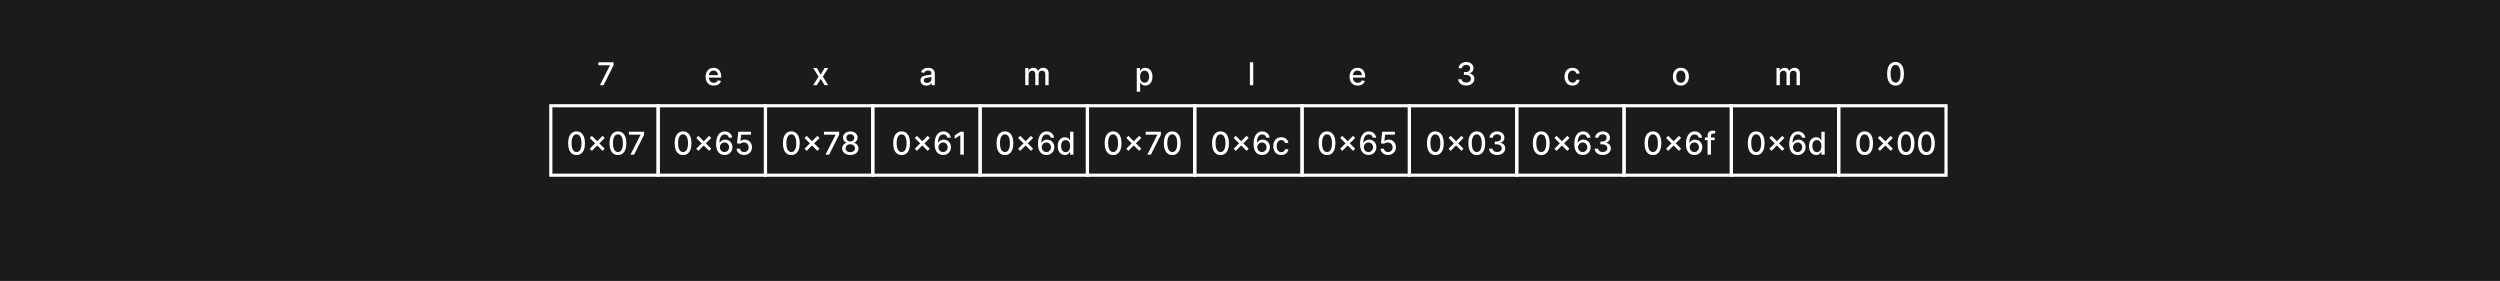<svg width="792" height="89" viewBox="0 0 792 89" fill="none" xmlns="http://www.w3.org/2000/svg">
<rect width="792" height="89" fill="#1B1B1D"/>
<path d="M182.649 49.121C182.087 49.118 181.608 48.97 181.21 48.677C180.813 48.383 180.508 47.956 180.298 47.395C180.087 46.834 179.982 46.158 179.982 45.367C179.982 44.579 180.087 43.905 180.298 43.347C180.511 42.788 180.816 42.362 181.214 42.068C181.614 41.775 182.092 41.628 182.649 41.628C183.205 41.628 183.682 41.776 184.08 42.072C184.477 42.365 184.782 42.791 184.992 43.35C185.205 43.907 185.312 44.579 185.312 45.367C185.312 46.16 185.207 46.837 184.996 47.398C184.785 47.957 184.481 48.385 184.083 48.68C183.685 48.974 183.207 49.121 182.649 49.121ZM182.649 48.173C183.141 48.173 183.526 47.932 183.803 47.452C184.082 46.971 184.222 46.276 184.222 45.367C184.222 44.764 184.158 44.253 184.03 43.837C183.904 43.418 183.723 43.1 183.487 42.885C183.252 42.667 182.973 42.558 182.649 42.558C182.158 42.558 181.774 42.8 181.494 43.283C181.215 43.766 181.074 44.461 181.072 45.367C181.072 45.973 181.135 46.486 181.26 46.905C181.388 47.322 181.569 47.638 181.803 47.853C182.038 48.066 182.319 48.173 182.649 48.173ZM190.908 47.793L186.824 43.709L187.495 43.038L191.579 47.121L190.908 47.793ZM187.495 47.793L186.824 47.121L190.908 43.038L191.579 43.709L187.495 47.793ZM195.764 49.121C195.203 49.118 194.723 48.97 194.326 48.677C193.928 48.383 193.624 47.956 193.413 47.395C193.202 46.834 193.097 46.158 193.097 45.367C193.097 44.579 193.202 43.905 193.413 43.347C193.626 42.788 193.931 42.362 194.329 42.068C194.729 41.775 195.207 41.628 195.764 41.628C196.32 41.628 196.797 41.776 197.195 42.072C197.593 42.365 197.897 42.791 198.108 43.35C198.321 43.907 198.427 44.579 198.427 45.367C198.427 46.16 198.322 46.837 198.111 47.398C197.9 47.957 197.596 48.385 197.198 48.68C196.801 48.974 196.322 49.121 195.764 49.121ZM195.764 48.173C196.256 48.173 196.641 47.932 196.918 47.452C197.197 46.971 197.337 46.276 197.337 45.367C197.337 44.764 197.273 44.253 197.145 43.837C197.02 43.418 196.839 43.1 196.602 42.885C196.367 42.667 196.088 42.558 195.764 42.558C195.274 42.558 194.889 42.8 194.61 43.283C194.33 43.766 194.189 44.461 194.187 45.367C194.187 45.973 194.25 46.486 194.375 46.905C194.503 47.322 194.684 47.638 194.919 47.853C195.153 48.066 195.435 48.173 195.764 48.173ZM199.737 49L202.911 42.722V42.668H199.239V41.727H204.048V42.7L200.884 49H199.737Z" fill="white"/>
<path d="M190.049 27L193.224 20.722V20.668H189.552V19.727H194.36V20.7L191.196 27H190.049Z" fill="white"/>
<path d="M216.395 49.121C215.834 49.118 215.354 48.97 214.956 48.677C214.559 48.383 214.254 47.956 214.044 47.395C213.833 46.834 213.728 46.158 213.728 45.367C213.728 44.579 213.833 43.905 214.044 43.347C214.257 42.788 214.562 42.362 214.96 42.068C215.36 41.775 215.838 41.628 216.395 41.628C216.951 41.628 217.428 41.776 217.826 42.072C218.223 42.365 218.528 42.791 218.738 43.35C218.951 43.907 219.058 44.579 219.058 45.367C219.058 46.16 218.953 46.837 218.742 47.398C218.531 47.957 218.227 48.385 217.829 48.68C217.432 48.974 216.953 49.121 216.395 49.121ZM216.395 48.173C216.887 48.173 217.272 47.932 217.549 47.452C217.828 46.971 217.968 46.276 217.968 45.367C217.968 44.764 217.904 44.253 217.776 43.837C217.651 43.418 217.469 43.1 217.233 42.885C216.998 42.667 216.719 42.558 216.395 42.558C215.905 42.558 215.52 42.8 215.241 43.283C214.961 43.766 214.82 44.461 214.818 45.367C214.818 45.973 214.881 46.486 215.006 46.905C215.134 47.322 215.315 47.638 215.549 47.853C215.784 48.066 216.066 48.173 216.395 48.173ZM224.654 47.793L220.57 43.709L221.241 43.038L225.325 47.121L224.654 47.793ZM221.241 47.793L220.57 47.121L224.654 43.038L225.325 43.709L221.241 47.793ZM229.517 49.099C229.193 49.095 228.873 49.035 228.558 48.922C228.246 48.808 227.962 48.619 227.706 48.354C227.45 48.089 227.245 47.732 227.092 47.285C226.94 46.837 226.864 46.279 226.864 45.609C226.864 44.974 226.927 44.411 227.052 43.918C227.18 43.426 227.364 43.01 227.603 42.672C227.842 42.331 228.131 42.072 228.469 41.894C228.808 41.717 229.188 41.628 229.609 41.628C230.043 41.628 230.427 41.713 230.763 41.883C231.1 42.054 231.372 42.289 231.58 42.59C231.791 42.891 231.925 43.233 231.981 43.617H230.898C230.825 43.313 230.679 43.066 230.462 42.874C230.244 42.682 229.96 42.587 229.609 42.587C229.077 42.587 228.661 42.819 228.363 43.283C228.067 43.747 227.918 44.392 227.915 45.218H227.969C228.094 45.012 228.248 44.837 228.43 44.693C228.615 44.546 228.821 44.433 229.048 44.355C229.278 44.275 229.519 44.234 229.773 44.234C230.194 44.234 230.575 44.337 230.916 44.543C231.259 44.747 231.533 45.029 231.736 45.389C231.94 45.748 232.042 46.16 232.042 46.624C232.042 47.088 231.936 47.508 231.726 47.885C231.517 48.261 231.224 48.56 230.845 48.78C230.466 48.998 230.024 49.104 229.517 49.099ZM229.513 48.176C229.793 48.176 230.043 48.108 230.263 47.97C230.483 47.833 230.657 47.648 230.785 47.416C230.913 47.184 230.976 46.925 230.976 46.639C230.976 46.359 230.914 46.105 230.788 45.875C230.665 45.645 230.495 45.463 230.277 45.328C230.061 45.193 229.815 45.126 229.538 45.126C229.328 45.126 229.132 45.166 228.952 45.246C228.775 45.327 228.619 45.438 228.484 45.58C228.349 45.722 228.242 45.886 228.164 46.07C228.088 46.253 228.05 46.446 228.05 46.649C228.05 46.921 228.113 47.173 228.239 47.406C228.366 47.638 228.54 47.825 228.761 47.967C228.983 48.106 229.234 48.176 229.513 48.176ZM235.736 49.099C235.291 49.099 234.891 49.014 234.536 48.844C234.183 48.671 233.901 48.434 233.69 48.133C233.48 47.833 233.367 47.49 233.353 47.104H234.418C234.444 47.416 234.583 47.673 234.834 47.874C235.085 48.075 235.386 48.176 235.736 48.176C236.015 48.176 236.263 48.112 236.478 47.984C236.696 47.854 236.866 47.675 236.989 47.448C237.115 47.221 237.178 46.962 237.178 46.67C237.178 46.374 237.114 46.111 236.986 45.879C236.858 45.647 236.682 45.464 236.457 45.332C236.234 45.199 235.979 45.132 235.69 45.129C235.47 45.129 235.248 45.167 235.026 45.243C234.803 45.319 234.623 45.418 234.486 45.541L233.481 45.392L233.889 41.727H237.888V42.668H234.802L234.571 44.703H234.614C234.756 44.566 234.944 44.451 235.178 44.359C235.415 44.266 235.668 44.22 235.938 44.22C236.381 44.22 236.775 44.325 237.121 44.536C237.469 44.747 237.742 45.035 237.941 45.399C238.142 45.761 238.242 46.178 238.239 46.649C238.242 47.12 238.135 47.541 237.92 47.91C237.707 48.279 237.411 48.57 237.032 48.783C236.656 48.994 236.224 49.099 235.736 49.099Z" fill="white"/>
<path d="M226.13 27.11C225.593 27.11 225.13 26.995 224.742 26.766C224.356 26.534 224.057 26.208 223.847 25.789C223.638 25.368 223.534 24.874 223.534 24.308C223.534 23.75 223.638 23.257 223.847 22.831C224.057 22.405 224.351 22.072 224.727 21.833C225.106 21.594 225.549 21.474 226.055 21.474C226.363 21.474 226.662 21.525 226.95 21.627C227.239 21.729 227.498 21.889 227.728 22.107C227.958 22.324 228.139 22.607 228.271 22.955C228.404 23.301 228.47 23.721 228.47 24.216V24.592H224.134V23.797H227.43C227.43 23.517 227.373 23.27 227.259 23.055C227.146 22.837 226.986 22.665 226.78 22.54C226.576 22.414 226.337 22.352 226.063 22.352C225.764 22.352 225.504 22.425 225.281 22.572C225.061 22.716 224.891 22.905 224.77 23.14C224.652 23.372 224.592 23.624 224.592 23.896V24.518C224.592 24.882 224.656 25.192 224.784 25.448C224.914 25.704 225.095 25.899 225.328 26.034C225.56 26.167 225.831 26.233 226.141 26.233C226.342 26.233 226.525 26.204 226.691 26.148C226.857 26.088 227 26.001 227.121 25.885C227.242 25.769 227.334 25.626 227.398 25.455L228.403 25.636C228.322 25.932 228.178 26.192 227.97 26.414C227.764 26.634 227.504 26.806 227.192 26.929C226.882 27.05 226.528 27.11 226.13 27.11Z" fill="white"/>
<rect x="-0.5" y="0.5" width="34" height="22" transform="matrix(-1 0 0 1 242 33)" stroke="white"/>
<rect x="-0.5" y="0.5" width="34" height="22" transform="matrix(-1 0 0 1 208 33)" stroke="white"/>
<path d="M250.692 49.121C250.131 49.118 249.652 48.97 249.254 48.677C248.857 48.383 248.552 47.956 248.342 47.395C248.131 46.834 248.026 46.158 248.026 45.367C248.026 44.579 248.131 43.905 248.342 43.347C248.555 42.788 248.86 42.362 249.258 42.068C249.658 41.775 250.136 41.628 250.692 41.628C251.249 41.628 251.726 41.776 252.124 42.072C252.521 42.365 252.826 42.791 253.036 43.35C253.249 43.907 253.356 44.579 253.356 45.367C253.356 46.16 253.25 46.837 253.04 47.398C252.829 47.957 252.525 48.385 252.127 48.68C251.729 48.974 251.251 49.121 250.692 49.121ZM250.692 48.173C251.185 48.173 251.57 47.932 251.847 47.452C252.126 46.971 252.266 46.276 252.266 45.367C252.266 44.764 252.202 44.253 252.074 43.837C251.948 43.418 251.767 43.1 251.531 42.885C251.296 42.667 251.017 42.558 250.692 42.558C250.202 42.558 249.818 42.8 249.538 43.283C249.259 43.766 249.118 44.461 249.116 45.367C249.116 45.973 249.179 46.486 249.304 46.905C249.432 47.322 249.613 47.638 249.847 47.853C250.082 48.066 250.363 48.173 250.692 48.173ZM258.952 47.793L254.868 43.709L255.539 43.038L259.623 47.121L258.952 47.793ZM255.539 47.793L254.868 47.121L258.952 43.038L259.623 43.709L255.539 47.793ZM261.521 49L264.695 42.722V42.668H261.024V41.727H265.832V42.7L262.668 49H261.521ZM269.378 49.099C268.869 49.099 268.419 49.012 268.028 48.837C267.64 48.661 267.336 48.42 267.116 48.112C266.895 47.804 266.787 47.454 266.789 47.061C266.787 46.753 266.849 46.47 266.977 46.212C267.107 45.952 267.284 45.735 267.506 45.562C267.729 45.387 267.977 45.276 268.252 45.229V45.186C267.89 45.099 267.6 44.904 267.382 44.604C267.164 44.303 267.056 43.957 267.059 43.567C267.056 43.195 267.155 42.864 267.354 42.572C267.555 42.279 267.831 42.048 268.181 41.88C268.531 41.712 268.93 41.628 269.378 41.628C269.82 41.628 270.216 41.713 270.564 41.883C270.914 42.052 271.19 42.282 271.391 42.576C271.592 42.867 271.694 43.197 271.697 43.567C271.694 43.957 271.583 44.303 271.363 44.604C271.143 44.904 270.856 45.099 270.503 45.186V45.229C270.776 45.276 271.021 45.387 271.238 45.562C271.459 45.735 271.634 45.952 271.764 46.212C271.897 46.47 271.964 46.753 271.966 47.061C271.964 47.454 271.853 47.804 271.633 48.112C271.412 48.42 271.107 48.661 270.716 48.837C270.328 49.012 269.882 49.099 269.378 49.099ZM269.378 48.201C269.678 48.201 269.939 48.151 270.159 48.052C270.379 47.95 270.55 47.809 270.67 47.629C270.791 47.447 270.853 47.234 270.855 46.99C270.853 46.737 270.786 46.513 270.656 46.319C270.528 46.125 270.354 45.972 270.134 45.861C269.914 45.749 269.662 45.694 269.378 45.694C269.091 45.694 268.837 45.749 268.614 45.861C268.392 45.972 268.216 46.125 268.089 46.319C267.961 46.513 267.898 46.737 267.9 46.99C267.898 47.234 267.956 47.447 268.074 47.629C268.195 47.809 268.367 47.95 268.589 48.052C268.812 48.151 269.075 48.201 269.378 48.201ZM269.378 44.817C269.619 44.817 269.833 44.768 270.02 44.671C270.207 44.574 270.354 44.439 270.461 44.266C270.57 44.093 270.625 43.891 270.628 43.659C270.625 43.432 270.571 43.233 270.464 43.062C270.36 42.892 270.215 42.761 270.028 42.668C269.84 42.574 269.624 42.526 269.378 42.526C269.127 42.526 268.907 42.574 268.717 42.668C268.53 42.761 268.385 42.892 268.28 43.062C268.176 43.233 268.125 43.432 268.128 43.659C268.125 43.891 268.177 44.093 268.284 44.266C268.39 44.439 268.537 44.574 268.724 44.671C268.914 44.768 269.131 44.817 269.378 44.817Z" fill="white"/>
<path d="M258.798 21.546L260.002 23.669L261.216 21.546H262.377L260.676 24.273L262.392 27H261.23L260.002 24.962L258.777 27H257.612L259.309 24.273L257.633 21.546H258.798Z" fill="white"/>
<rect x="-0.5" y="0.5" width="34" height="22" transform="matrix(-1 0 0 1 276 33)" stroke="white"/>
<path d="M285.632 49.121C285.071 49.118 284.591 48.97 284.194 48.677C283.796 48.383 283.492 47.956 283.281 47.395C283.07 46.834 282.965 46.158 282.965 45.367C282.965 44.579 283.07 43.905 283.281 43.347C283.494 42.788 283.8 42.362 284.197 42.068C284.597 41.775 285.076 41.628 285.632 41.628C286.188 41.628 286.665 41.776 287.063 42.072C287.461 42.365 287.765 42.791 287.976 43.35C288.189 43.907 288.295 44.579 288.295 45.367C288.295 46.16 288.19 46.837 287.979 47.398C287.769 47.957 287.464 48.385 287.067 48.68C286.669 48.974 286.191 49.121 285.632 49.121ZM285.632 48.173C286.124 48.173 286.509 47.932 286.786 47.452C287.065 46.971 287.205 46.276 287.205 45.367C287.205 44.764 287.141 44.253 287.013 43.837C286.888 43.418 286.707 43.1 286.47 42.885C286.236 42.667 285.956 42.558 285.632 42.558C285.142 42.558 284.757 42.8 284.478 43.283C284.198 43.766 284.058 44.461 284.055 45.367C284.055 45.973 284.118 46.486 284.243 46.905C284.371 47.322 284.552 47.638 284.787 47.853C285.021 48.066 285.303 48.173 285.632 48.173ZM293.891 47.793L289.807 43.709L290.478 43.038L294.562 47.121L293.891 47.793ZM290.478 47.793L289.807 47.121L293.891 43.038L294.562 43.709L290.478 47.793ZM298.754 49.099C298.43 49.095 298.11 49.035 297.795 48.922C297.483 48.808 297.199 48.619 296.943 48.354C296.688 48.089 296.483 47.732 296.329 47.285C296.177 46.837 296.102 46.279 296.102 45.609C296.102 44.974 296.164 44.411 296.29 43.918C296.418 43.426 296.601 43.01 296.84 42.672C297.079 42.331 297.368 42.072 297.707 41.894C298.045 41.717 298.425 41.628 298.847 41.628C299.28 41.628 299.665 41.713 300.001 41.883C300.337 42.054 300.609 42.289 300.817 42.59C301.028 42.891 301.162 43.233 301.219 43.617H300.136C300.062 43.313 299.917 43.066 299.699 42.874C299.481 42.682 299.197 42.587 298.847 42.587C298.314 42.587 297.898 42.819 297.6 43.283C297.304 43.747 297.155 44.392 297.153 45.218H297.206C297.331 45.012 297.485 44.837 297.668 44.693C297.852 44.546 298.058 44.433 298.286 44.355C298.515 44.275 298.757 44.234 299.01 44.234C299.431 44.234 299.813 44.337 300.153 44.543C300.497 44.747 300.77 45.029 300.974 45.389C301.177 45.748 301.279 46.16 301.279 46.624C301.279 47.088 301.174 47.508 300.963 47.885C300.755 48.261 300.461 48.56 300.082 48.78C299.704 48.998 299.261 49.104 298.754 49.099ZM298.751 48.176C299.03 48.176 299.28 48.108 299.5 47.97C299.72 47.833 299.894 47.648 300.022 47.416C300.15 47.184 300.214 46.925 300.214 46.639C300.214 46.359 300.151 46.105 300.026 45.875C299.902 45.645 299.732 45.463 299.514 45.328C299.299 45.193 299.053 45.126 298.776 45.126C298.565 45.126 298.37 45.166 298.19 45.246C298.012 45.327 297.856 45.438 297.721 45.58C297.586 45.722 297.479 45.886 297.401 46.07C297.326 46.253 297.288 46.446 297.288 46.649C297.288 46.921 297.35 47.173 297.476 47.406C297.604 47.638 297.778 47.825 297.998 47.967C298.22 48.106 298.471 48.176 298.751 48.176ZM305.332 41.727V49H304.231V42.828H304.188L302.448 43.965V42.913L304.263 41.727H305.332Z" fill="white"/>
<path d="M293.454 27.121C293.109 27.121 292.796 27.057 292.517 26.929C292.238 26.799 292.016 26.611 291.853 26.364C291.692 26.118 291.611 25.816 291.611 25.459C291.611 25.151 291.671 24.898 291.789 24.699C291.907 24.5 292.067 24.343 292.268 24.227C292.47 24.111 292.695 24.023 292.943 23.964C293.192 23.905 293.445 23.86 293.703 23.829C294.03 23.791 294.295 23.76 294.498 23.736C294.702 23.71 294.85 23.669 294.942 23.612C295.035 23.555 295.081 23.463 295.081 23.335V23.31C295.081 23 294.993 22.76 294.818 22.59C294.645 22.419 294.387 22.334 294.044 22.334C293.686 22.334 293.405 22.413 293.199 22.572C292.995 22.728 292.854 22.902 292.776 23.094L291.778 22.866C291.897 22.535 292.07 22.267 292.297 22.064C292.526 21.858 292.79 21.709 293.089 21.616C293.387 21.522 293.701 21.474 294.03 21.474C294.248 21.474 294.478 21.5 294.722 21.553C294.968 21.602 295.198 21.695 295.411 21.829C295.627 21.965 295.803 22.157 295.94 22.408C296.078 22.657 296.146 22.98 296.146 23.378V27H295.109V26.254H295.067C294.998 26.392 294.895 26.526 294.758 26.659C294.62 26.792 294.444 26.902 294.229 26.989C294.013 27.077 293.755 27.121 293.454 27.121ZM293.685 26.268C293.979 26.268 294.23 26.21 294.438 26.095C294.649 25.979 294.809 25.827 294.918 25.64C295.029 25.451 295.084 25.248 295.084 25.033V24.329C295.047 24.367 294.973 24.403 294.864 24.436C294.758 24.467 294.636 24.494 294.498 24.518C294.361 24.539 294.227 24.559 294.097 24.578C293.967 24.595 293.858 24.609 293.771 24.621C293.565 24.647 293.376 24.691 293.206 24.752C293.038 24.814 292.903 24.902 292.801 25.018C292.702 25.132 292.652 25.284 292.652 25.473C292.652 25.736 292.749 25.935 292.943 26.07C293.137 26.202 293.385 26.268 293.685 26.268Z" fill="white"/>
<rect x="-0.5" y="0.5" width="34" height="22" transform="matrix(-1 0 0 1 310 33)" stroke="white"/>
<path d="M318.365 49.121C317.804 49.118 317.325 48.97 316.927 48.677C316.529 48.383 316.225 47.956 316.014 47.395C315.804 46.834 315.698 46.158 315.698 45.367C315.698 44.579 315.804 43.905 316.014 43.347C316.228 42.788 316.533 42.362 316.931 42.068C317.331 41.775 317.809 41.628 318.365 41.628C318.922 41.628 319.399 41.776 319.796 42.072C320.194 42.365 320.498 42.791 320.709 43.35C320.922 43.907 321.029 44.579 321.029 45.367C321.029 46.16 320.923 46.837 320.713 47.398C320.502 47.957 320.198 48.385 319.8 48.68C319.402 48.974 318.924 49.121 318.365 49.121ZM318.365 48.173C318.858 48.173 319.242 47.932 319.519 47.452C319.799 46.971 319.938 46.276 319.938 45.367C319.938 44.764 319.875 44.253 319.747 43.837C319.621 43.418 319.44 43.1 319.203 42.885C318.969 42.667 318.69 42.558 318.365 42.558C317.875 42.558 317.491 42.8 317.211 43.283C316.932 43.766 316.791 44.461 316.789 45.367C316.789 45.973 316.851 46.486 316.977 46.905C317.105 47.322 317.286 47.638 317.52 47.853C317.755 48.066 318.036 48.173 318.365 48.173ZM326.624 47.793L322.541 43.709L323.212 43.038L327.296 47.121L326.624 47.793ZM323.212 47.793L322.541 47.121L326.624 43.038L327.296 43.709L323.212 47.793ZM331.488 49.099C331.163 49.095 330.844 49.035 330.529 48.922C330.216 48.808 329.932 48.619 329.677 48.354C329.421 48.089 329.216 47.732 329.062 47.285C328.911 46.837 328.835 46.279 328.835 45.609C328.835 44.974 328.898 44.411 329.023 43.918C329.151 43.426 329.334 43.01 329.574 42.672C329.813 42.331 330.102 42.072 330.44 41.894C330.779 41.717 331.159 41.628 331.58 41.628C332.013 41.628 332.398 41.713 332.734 41.883C333.07 42.054 333.343 42.289 333.551 42.59C333.762 42.891 333.895 43.233 333.952 43.617H332.869C332.796 43.313 332.65 43.066 332.432 42.874C332.214 42.682 331.93 42.587 331.58 42.587C331.047 42.587 330.632 42.819 330.334 43.283C330.038 43.747 329.888 44.392 329.886 45.218H329.939C330.065 45.012 330.219 44.837 330.401 44.693C330.586 44.546 330.792 44.433 331.019 44.355C331.249 44.275 331.49 44.234 331.743 44.234C332.165 44.234 332.546 44.337 332.887 44.543C333.23 44.747 333.504 45.029 333.707 45.389C333.911 45.748 334.013 46.16 334.013 46.624C334.013 47.088 333.907 47.508 333.696 47.885C333.488 48.261 333.195 48.56 332.816 48.78C332.437 48.998 331.994 49.104 331.488 49.099ZM331.484 48.176C331.763 48.176 332.013 48.108 332.233 47.97C332.454 47.833 332.628 47.648 332.755 47.416C332.883 47.184 332.947 46.925 332.947 46.639C332.947 46.359 332.884 46.105 332.759 45.875C332.636 45.645 332.465 45.463 332.248 45.328C332.032 45.193 331.786 45.126 331.509 45.126C331.298 45.126 331.103 45.166 330.923 45.246C330.745 45.327 330.589 45.438 330.454 45.58C330.319 45.722 330.213 45.886 330.135 46.07C330.059 46.253 330.021 46.446 330.021 46.649C330.021 46.921 330.084 47.173 330.209 47.406C330.337 47.638 330.511 47.825 330.731 47.967C330.954 48.106 331.205 48.176 331.484 48.176ZM337.362 49.106C336.922 49.106 336.529 48.994 336.183 48.769C335.84 48.542 335.57 48.219 335.373 47.8C335.179 47.378 335.082 46.873 335.082 46.283C335.082 45.694 335.181 45.19 335.377 44.771C335.576 44.352 335.848 44.031 336.194 43.808C336.539 43.586 336.931 43.474 337.369 43.474C337.708 43.474 337.98 43.531 338.186 43.645C338.394 43.756 338.555 43.886 338.669 44.035C338.785 44.185 338.875 44.316 338.939 44.43H339.003V41.727H340.065V49H339.028V48.151H338.939C338.875 48.267 338.783 48.4 338.662 48.549C338.543 48.698 338.38 48.828 338.172 48.94C337.963 49.051 337.694 49.106 337.362 49.106ZM337.597 48.201C337.902 48.201 338.16 48.12 338.371 47.959C338.584 47.796 338.745 47.57 338.854 47.281C338.965 46.992 339.021 46.656 339.021 46.273C339.021 45.894 338.966 45.562 338.857 45.278C338.748 44.994 338.588 44.773 338.378 44.614C338.167 44.456 337.907 44.376 337.597 44.376C337.277 44.376 337.011 44.459 336.797 44.625C336.584 44.791 336.423 45.017 336.315 45.303C336.208 45.59 336.155 45.913 336.155 46.273C336.155 46.637 336.209 46.965 336.318 47.256C336.427 47.548 336.588 47.778 336.801 47.949C337.016 48.117 337.282 48.201 337.597 48.201Z" fill="white"/>
<path d="M324.795 27V21.546H325.814V22.433H325.881C325.995 22.133 326.181 21.898 326.439 21.73C326.697 21.56 327.006 21.474 327.366 21.474C327.73 21.474 328.036 21.56 328.282 21.73C328.531 21.901 328.714 22.135 328.832 22.433H328.889C329.02 22.142 329.227 21.91 329.511 21.737C329.795 21.562 330.133 21.474 330.526 21.474C331.021 21.474 331.425 21.63 331.737 21.94C332.052 22.25 332.21 22.717 332.21 23.342V27H331.148V23.442C331.148 23.072 331.047 22.805 330.846 22.639C330.645 22.474 330.404 22.391 330.125 22.391C329.779 22.391 329.511 22.497 329.319 22.71C329.127 22.921 329.031 23.192 329.031 23.523V27H327.973V23.374C327.973 23.078 327.881 22.84 327.696 22.66C327.511 22.481 327.271 22.391 326.975 22.391C326.774 22.391 326.588 22.444 326.418 22.55C326.25 22.655 326.113 22.8 326.009 22.987C325.908 23.174 325.857 23.391 325.857 23.637V27H324.795Z" fill="white"/>
<rect x="-0.5" y="0.5" width="34" height="22" transform="matrix(-1 0 0 1 344 33)" stroke="white"/>
<path d="M352.629 49.121C352.068 49.118 351.589 48.97 351.191 48.677C350.793 48.383 350.489 47.956 350.278 47.395C350.067 46.834 349.962 46.158 349.962 45.367C349.962 44.579 350.067 43.905 350.278 43.347C350.491 42.788 350.797 42.362 351.194 42.068C351.594 41.775 352.073 41.628 352.629 41.628C353.185 41.628 353.662 41.776 354.06 42.072C354.458 42.365 354.762 42.791 354.973 43.35C355.186 43.907 355.292 44.579 355.292 45.367C355.292 46.16 355.187 46.837 354.976 47.398C354.766 47.957 354.461 48.385 354.064 48.68C353.666 48.974 353.188 49.121 352.629 49.121ZM352.629 48.173C353.121 48.173 353.506 47.932 353.783 47.452C354.062 46.971 354.202 46.276 354.202 45.367C354.202 44.764 354.138 44.253 354.01 43.837C353.885 43.418 353.704 43.1 353.467 42.885C353.233 42.667 352.953 42.558 352.629 42.558C352.139 42.558 351.754 42.8 351.475 43.283C351.196 43.766 351.055 44.461 351.052 45.367C351.052 45.973 351.115 46.486 351.241 46.905C351.368 47.322 351.549 47.638 351.784 47.853C352.018 48.066 352.3 48.173 352.629 48.173ZM360.888 47.793L356.804 43.709L357.475 43.038L361.559 47.121L360.888 47.793ZM357.475 47.793L356.804 47.121L360.888 43.038L361.559 43.709L357.475 47.793ZM363.457 49L366.632 42.722V42.668H362.96V41.727H367.768V42.7L364.604 49H363.457ZM371.379 49.121C370.818 49.118 370.339 48.97 369.941 48.677C369.543 48.383 369.239 47.956 369.028 47.395C368.817 46.834 368.712 46.158 368.712 45.367C368.712 44.579 368.817 43.905 369.028 43.347C369.241 42.788 369.547 42.362 369.944 42.068C370.344 41.775 370.823 41.628 371.379 41.628C371.935 41.628 372.412 41.776 372.81 42.072C373.208 42.365 373.512 42.791 373.723 43.35C373.936 43.907 374.042 44.579 374.042 45.367C374.042 46.16 373.937 46.837 373.726 47.398C373.516 47.957 373.211 48.385 372.814 48.68C372.416 48.974 371.938 49.121 371.379 49.121ZM371.379 48.173C371.871 48.173 372.256 47.932 372.533 47.452C372.812 46.971 372.952 46.276 372.952 45.367C372.952 44.764 372.888 44.253 372.76 43.837C372.635 43.418 372.454 43.1 372.217 42.885C371.983 42.667 371.703 42.558 371.379 42.558C370.889 42.558 370.504 42.8 370.225 43.283C369.946 43.766 369.805 44.461 369.802 45.367C369.802 45.973 369.865 46.486 369.991 46.905C370.118 47.322 370.299 47.638 370.534 47.853C370.768 48.066 371.05 48.173 371.379 48.173Z" fill="white"/>
<rect x="-0.5" y="0.5" width="34" height="22" transform="matrix(-1 0 0 1 378 33)" stroke="white"/>
<path d="M386.658 49.121C386.097 49.118 385.618 48.97 385.22 48.677C384.822 48.383 384.518 47.956 384.307 47.395C384.097 46.834 383.991 46.158 383.991 45.367C383.991 44.579 384.097 43.905 384.307 43.347C384.521 42.788 384.826 42.362 385.224 42.068C385.624 41.775 386.102 41.628 386.658 41.628C387.215 41.628 387.692 41.776 388.089 42.072C388.487 42.365 388.791 42.791 389.002 43.35C389.215 43.907 389.322 44.579 389.322 45.367C389.322 46.16 389.216 46.837 389.006 47.398C388.795 47.957 388.491 48.385 388.093 48.68C387.695 48.974 387.217 49.121 386.658 49.121ZM386.658 48.173C387.151 48.173 387.535 47.932 387.812 47.452C388.092 46.971 388.231 46.276 388.231 45.367C388.231 44.764 388.168 44.253 388.04 43.837C387.914 43.418 387.733 43.1 387.496 42.885C387.262 42.667 386.983 42.558 386.658 42.558C386.168 42.558 385.784 42.8 385.504 43.283C385.225 43.766 385.084 44.461 385.082 45.367C385.082 45.973 385.144 46.486 385.27 46.905C385.398 47.322 385.579 47.638 385.813 47.853C386.047 48.066 386.329 48.173 386.658 48.173ZM394.917 47.793L390.834 43.709L391.505 43.038L395.589 47.121L394.917 47.793ZM391.505 47.793L390.834 47.121L394.917 43.038L395.589 43.709L391.505 47.793ZM399.781 49.099C399.456 49.095 399.137 49.035 398.822 48.922C398.509 48.808 398.225 48.619 397.97 48.354C397.714 48.089 397.509 47.732 397.355 47.285C397.204 46.837 397.128 46.279 397.128 45.609C397.128 44.974 397.191 44.411 397.316 43.918C397.444 43.426 397.627 43.01 397.867 42.672C398.106 42.331 398.395 42.072 398.733 41.894C399.072 41.717 399.452 41.628 399.873 41.628C400.306 41.628 400.691 41.713 401.027 41.883C401.363 42.054 401.636 42.289 401.844 42.59C402.055 42.891 402.188 43.233 402.245 43.617H401.162C401.089 43.313 400.943 43.066 400.725 42.874C400.507 42.682 400.223 42.587 399.873 42.587C399.34 42.587 398.925 42.819 398.627 43.283C398.331 43.747 398.181 44.392 398.179 45.218H398.232C398.358 45.012 398.512 44.837 398.694 44.693C398.879 44.546 399.085 44.433 399.312 44.355C399.542 44.275 399.783 44.234 400.036 44.234C400.458 44.234 400.839 44.337 401.18 44.543C401.523 44.747 401.796 45.029 402 45.389C402.204 45.748 402.305 46.16 402.305 46.624C402.305 47.088 402.2 47.508 401.989 47.885C401.781 48.261 401.488 48.56 401.109 48.78C400.73 48.998 400.287 49.104 399.781 49.099ZM399.777 48.176C400.056 48.176 400.306 48.108 400.526 47.97C400.747 47.833 400.921 47.648 401.048 47.416C401.176 47.184 401.24 46.925 401.24 46.639C401.24 46.359 401.177 46.105 401.052 45.875C400.929 45.645 400.758 45.463 400.541 45.328C400.325 45.193 400.079 45.126 399.802 45.126C399.591 45.126 399.396 45.166 399.216 45.246C399.038 45.327 398.882 45.438 398.747 45.58C398.612 45.722 398.506 45.886 398.428 46.07C398.352 46.253 398.314 46.446 398.314 46.649C398.314 46.921 398.377 47.173 398.502 47.406C398.63 47.638 398.804 47.825 399.024 47.967C399.247 48.106 399.498 48.176 399.777 48.176ZM405.911 49.11C405.383 49.11 404.928 48.99 404.547 48.751C404.168 48.51 403.877 48.177 403.674 47.754C403.47 47.33 403.368 46.844 403.368 46.298C403.368 45.744 403.472 45.255 403.681 44.831C403.889 44.405 404.183 44.072 404.561 43.833C404.94 43.594 405.386 43.474 405.9 43.474C406.314 43.474 406.684 43.551 407.008 43.705C407.332 43.857 407.594 44.07 407.793 44.344C407.994 44.619 408.114 44.94 408.152 45.307H407.118C407.061 45.051 406.931 44.831 406.728 44.646C406.526 44.462 406.256 44.369 405.918 44.369C405.622 44.369 405.363 44.447 405.14 44.604C404.92 44.758 404.748 44.978 404.625 45.264C404.502 45.548 404.441 45.885 404.441 46.273C404.441 46.67 404.501 47.014 404.622 47.303C404.742 47.591 404.913 47.815 405.133 47.974C405.356 48.132 405.617 48.212 405.918 48.212C406.119 48.212 406.301 48.175 406.465 48.102C406.63 48.026 406.769 47.918 406.88 47.778C406.994 47.639 407.073 47.471 407.118 47.274H408.152C408.114 47.627 407.999 47.942 407.807 48.219C407.615 48.496 407.358 48.714 407.036 48.872C406.717 49.031 406.342 49.11 405.911 49.11Z" fill="white"/>
<rect x="-0.5" y="0.5" width="34" height="22" transform="matrix(-1 0 0 1 412 33)" stroke="white"/>
<path d="M420.395 49.121C419.834 49.118 419.354 48.97 418.956 48.677C418.559 48.383 418.254 47.956 418.044 47.395C417.833 46.834 417.728 46.158 417.728 45.367C417.728 44.579 417.833 43.905 418.044 43.347C418.257 42.788 418.562 42.362 418.96 42.068C419.36 41.775 419.838 41.628 420.395 41.628C420.951 41.628 421.428 41.776 421.826 42.072C422.223 42.365 422.528 42.791 422.738 43.35C422.951 43.907 423.058 44.579 423.058 45.367C423.058 46.16 422.953 46.837 422.742 47.398C422.531 47.957 422.227 48.385 421.829 48.68C421.432 48.974 420.953 49.121 420.395 49.121ZM420.395 48.173C420.887 48.173 421.272 47.932 421.549 47.452C421.828 46.971 421.968 46.276 421.968 45.367C421.968 44.764 421.904 44.253 421.776 43.837C421.651 43.418 421.469 43.1 421.233 42.885C420.998 42.667 420.719 42.558 420.395 42.558C419.905 42.558 419.52 42.8 419.241 43.283C418.961 43.766 418.82 44.461 418.818 45.367C418.818 45.973 418.881 46.486 419.006 46.905C419.134 47.322 419.315 47.638 419.549 47.853C419.784 48.066 420.066 48.173 420.395 48.173ZM428.654 47.793L424.57 43.709L425.241 43.038L429.325 47.121L428.654 47.793ZM425.241 47.793L424.57 47.121L428.654 43.038L429.325 43.709L425.241 47.793ZM433.517 49.099C433.193 49.095 432.873 49.035 432.558 48.922C432.246 48.808 431.962 48.619 431.706 48.354C431.45 48.089 431.245 47.732 431.092 47.285C430.94 46.837 430.864 46.279 430.864 45.609C430.864 44.974 430.927 44.411 431.052 43.918C431.18 43.426 431.364 43.01 431.603 42.672C431.842 42.331 432.131 42.072 432.469 41.894C432.808 41.717 433.188 41.628 433.609 41.628C434.043 41.628 434.427 41.713 434.763 41.883C435.1 42.054 435.372 42.289 435.58 42.59C435.791 42.891 435.925 43.233 435.981 43.617H434.898C434.825 43.313 434.679 43.066 434.462 42.874C434.244 42.682 433.96 42.587 433.609 42.587C433.077 42.587 432.661 42.819 432.363 43.283C432.067 43.747 431.918 44.392 431.915 45.218H431.969C432.094 45.012 432.248 44.837 432.43 44.693C432.615 44.546 432.821 44.433 433.048 44.355C433.278 44.275 433.519 44.234 433.773 44.234C434.194 44.234 434.575 44.337 434.916 44.543C435.259 44.747 435.533 45.029 435.736 45.389C435.94 45.748 436.042 46.16 436.042 46.624C436.042 47.088 435.936 47.508 435.726 47.885C435.517 48.261 435.224 48.56 434.845 48.78C434.466 48.998 434.024 49.104 433.517 49.099ZM433.513 48.176C433.793 48.176 434.043 48.108 434.263 47.97C434.483 47.833 434.657 47.648 434.785 47.416C434.913 47.184 434.976 46.925 434.976 46.639C434.976 46.359 434.914 46.105 434.788 45.875C434.665 45.645 434.495 45.463 434.277 45.328C434.061 45.193 433.815 45.126 433.538 45.126C433.328 45.126 433.132 45.166 432.952 45.246C432.775 45.327 432.619 45.438 432.484 45.58C432.349 45.722 432.242 45.886 432.164 46.07C432.088 46.253 432.05 46.446 432.05 46.649C432.05 46.921 432.113 47.173 432.239 47.406C432.366 47.638 432.54 47.825 432.761 47.967C432.983 48.106 433.234 48.176 433.513 48.176ZM439.736 49.099C439.291 49.099 438.891 49.014 438.536 48.844C438.183 48.671 437.901 48.434 437.69 48.133C437.48 47.833 437.367 47.49 437.353 47.104H438.418C438.444 47.416 438.583 47.673 438.834 47.874C439.085 48.075 439.386 48.176 439.736 48.176C440.015 48.176 440.263 48.112 440.478 47.984C440.696 47.854 440.866 47.675 440.989 47.448C441.115 47.221 441.178 46.962 441.178 46.67C441.178 46.374 441.114 46.111 440.986 45.879C440.858 45.647 440.682 45.464 440.457 45.332C440.234 45.199 439.979 45.132 439.69 45.129C439.47 45.129 439.248 45.167 439.026 45.243C438.803 45.319 438.623 45.418 438.486 45.541L437.481 45.392L437.889 41.727H441.888V42.668H438.802L438.571 44.703H438.614C438.756 44.566 438.944 44.451 439.178 44.359C439.415 44.266 439.668 44.22 439.938 44.22C440.381 44.22 440.775 44.325 441.121 44.536C441.469 44.747 441.742 45.035 441.941 45.399C442.142 45.761 442.242 46.178 442.239 46.649C442.242 47.12 442.135 47.541 441.92 47.91C441.707 48.279 441.411 48.57 441.032 48.783C440.656 48.994 440.224 49.099 439.736 49.099Z" fill="white"/>
<path d="M360.128 29.046V21.546H361.165V22.43H361.254C361.315 22.316 361.404 22.185 361.52 22.035C361.636 21.886 361.797 21.756 362.003 21.645C362.209 21.531 362.481 21.474 362.82 21.474C363.26 21.474 363.653 21.586 363.999 21.808C364.344 22.031 364.615 22.352 364.812 22.771C365.011 23.19 365.11 23.694 365.11 24.283C365.11 24.873 365.012 25.378 364.815 25.8C364.619 26.219 364.349 26.542 364.006 26.769C363.662 26.994 363.271 27.107 362.83 27.107C362.499 27.107 362.228 27.051 362.017 26.94C361.809 26.828 361.645 26.698 361.527 26.549C361.409 26.4 361.317 26.267 361.254 26.151H361.19V29.046H360.128ZM361.168 24.273C361.168 24.656 361.224 24.992 361.335 25.281C361.446 25.57 361.607 25.796 361.818 25.959C362.029 26.12 362.287 26.201 362.592 26.201C362.91 26.201 363.175 26.117 363.388 25.949C363.601 25.778 363.762 25.548 363.871 25.256C363.982 24.965 364.038 24.637 364.038 24.273C364.038 23.913 363.983 23.59 363.874 23.303C363.768 23.017 363.607 22.791 363.391 22.625C363.178 22.459 362.912 22.376 362.592 22.376C362.285 22.376 362.024 22.456 361.811 22.614C361.6 22.773 361.441 22.994 361.332 23.278C361.223 23.562 361.168 23.894 361.168 24.273Z" fill="white"/>
<path d="M397.03 19.727V27H395.969V19.727H397.03Z" fill="white"/>
<path d="M430.13 27.11C429.593 27.11 429.13 26.995 428.742 26.766C428.356 26.534 428.057 26.208 427.847 25.789C427.638 25.368 427.534 24.874 427.534 24.308C427.534 23.75 427.638 23.257 427.847 22.831C428.057 22.405 428.351 22.072 428.727 21.833C429.106 21.594 429.549 21.474 430.055 21.474C430.363 21.474 430.662 21.525 430.95 21.627C431.239 21.729 431.498 21.889 431.728 22.107C431.958 22.324 432.139 22.607 432.271 22.955C432.404 23.301 432.47 23.721 432.47 24.216V24.592H428.134V23.797H431.43C431.43 23.517 431.373 23.27 431.259 23.055C431.146 22.837 430.986 22.665 430.78 22.54C430.576 22.414 430.337 22.352 430.063 22.352C429.764 22.352 429.504 22.425 429.281 22.572C429.061 22.716 428.891 22.905 428.77 23.14C428.652 23.372 428.592 23.624 428.592 23.896V24.518C428.592 24.882 428.656 25.192 428.784 25.448C428.914 25.704 429.095 25.899 429.328 26.034C429.56 26.167 429.831 26.233 430.141 26.233C430.342 26.233 430.525 26.204 430.691 26.148C430.857 26.088 431 26.001 431.121 25.885C431.242 25.769 431.334 25.626 431.398 25.455L432.403 25.636C432.322 25.932 432.178 26.192 431.97 26.414C431.764 26.634 431.504 26.806 431.192 26.929C430.882 27.05 430.528 27.11 430.13 27.11Z" fill="white"/>
<rect x="-0.5" y="0.5" width="34" height="22" transform="matrix(-1 0 0 1 446 33)" stroke="white"/>
<path d="M454.724 49.121C454.163 49.118 453.683 48.97 453.286 48.677C452.888 48.383 452.584 47.956 452.373 47.395C452.162 46.834 452.057 46.158 452.057 45.367C452.057 44.579 452.162 43.905 452.373 43.347C452.586 42.788 452.891 42.362 453.289 42.068C453.689 41.775 454.167 41.628 454.724 41.628C455.28 41.628 455.757 41.776 456.155 42.072C456.553 42.365 456.857 42.791 457.067 43.35C457.281 43.907 457.387 44.579 457.387 45.367C457.387 46.16 457.282 46.837 457.071 47.398C456.86 47.957 456.556 48.385 456.158 48.68C455.761 48.974 455.282 49.121 454.724 49.121ZM454.724 48.173C455.216 48.173 455.601 47.932 455.878 47.452C456.157 46.971 456.297 46.276 456.297 45.367C456.297 44.764 456.233 44.253 456.105 43.837C455.98 43.418 455.799 43.1 455.562 42.885C455.327 42.667 455.048 42.558 454.724 42.558C454.234 42.558 453.849 42.8 453.57 43.283C453.29 43.766 453.149 44.461 453.147 45.367C453.147 45.973 453.21 46.486 453.335 46.905C453.463 47.322 453.644 47.638 453.879 47.853C454.113 48.066 454.395 48.173 454.724 48.173ZM462.983 47.793L458.899 43.709L459.57 43.038L463.654 47.121L462.983 47.793ZM459.57 47.793L458.899 47.121L462.983 43.038L463.654 43.709L459.57 47.793ZM467.839 49.121C467.278 49.118 466.798 48.97 466.401 48.677C466.003 48.383 465.699 47.956 465.488 47.395C465.277 46.834 465.172 46.158 465.172 45.367C465.172 44.579 465.277 43.905 465.488 43.347C465.701 42.788 466.007 42.362 466.404 42.068C466.804 41.775 467.283 41.628 467.839 41.628C468.395 41.628 468.872 41.776 469.27 42.072C469.668 42.365 469.972 42.791 470.183 43.35C470.396 43.907 470.502 44.579 470.502 45.367C470.502 46.16 470.397 46.837 470.186 47.398C469.976 47.957 469.671 48.385 469.274 48.68C468.876 48.974 468.398 49.121 467.839 49.121ZM467.839 48.173C468.331 48.173 468.716 47.932 468.993 47.452C469.272 46.971 469.412 46.276 469.412 45.367C469.412 44.764 469.348 44.253 469.22 43.837C469.095 43.418 468.914 43.1 468.677 42.885C468.443 42.667 468.163 42.558 467.839 42.558C467.349 42.558 466.964 42.8 466.685 43.283C466.405 43.766 466.265 44.461 466.262 45.367C466.262 45.973 466.325 46.486 466.45 46.905C466.578 47.322 466.759 47.638 466.994 47.853C467.228 48.066 467.51 48.173 467.839 48.173ZM474.294 49.099C473.806 49.099 473.371 49.015 472.987 48.847C472.606 48.679 472.304 48.446 472.082 48.148C471.862 47.847 471.743 47.499 471.727 47.104H472.842C472.856 47.319 472.928 47.506 473.058 47.665C473.191 47.821 473.364 47.942 473.577 48.027C473.79 48.112 474.027 48.155 474.287 48.155C474.573 48.155 474.827 48.105 475.047 48.006C475.269 47.906 475.443 47.768 475.569 47.59C475.694 47.41 475.757 47.203 475.757 46.969C475.757 46.725 475.694 46.511 475.569 46.326C475.446 46.139 475.265 45.992 475.026 45.886C474.789 45.779 474.502 45.726 474.166 45.726H473.552V44.831H474.166C474.436 44.831 474.673 44.782 474.876 44.685C475.082 44.588 475.243 44.453 475.359 44.281C475.475 44.105 475.533 43.901 475.533 43.666C475.533 43.441 475.482 43.246 475.381 43.08C475.281 42.912 475.139 42.781 474.955 42.686C474.772 42.591 474.557 42.544 474.308 42.544C474.071 42.544 473.85 42.588 473.644 42.675C473.441 42.761 473.275 42.884 473.147 43.045C473.019 43.203 472.951 43.394 472.941 43.617H471.879C471.891 43.224 472.007 42.878 472.227 42.58C472.45 42.281 472.743 42.048 473.108 41.88C473.473 41.712 473.877 41.628 474.322 41.628C474.789 41.628 475.191 41.719 475.53 41.901C475.871 42.081 476.134 42.322 476.318 42.622C476.505 42.923 476.598 43.252 476.595 43.609C476.598 44.017 476.484 44.362 476.254 44.646C476.027 44.93 475.724 45.121 475.345 45.218V45.275C475.828 45.348 476.202 45.54 476.467 45.85C476.735 46.16 476.867 46.545 476.865 47.004C476.867 47.404 476.756 47.763 476.531 48.08C476.309 48.398 476.004 48.647 475.619 48.83C475.233 49.01 474.791 49.099 474.294 49.099Z" fill="white"/>
<rect x="-0.5" y="0.5" width="34" height="22" transform="matrix(-1 0 0 1 480 33)" stroke="white"/>
<path d="M488.273 49.121C487.711 49.118 487.232 48.97 486.834 48.677C486.437 48.383 486.132 47.956 485.922 47.395C485.711 46.834 485.606 46.158 485.606 45.367C485.606 44.579 485.711 43.905 485.922 43.347C486.135 42.788 486.44 42.362 486.838 42.068C487.238 41.775 487.716 41.628 488.273 41.628C488.829 41.628 489.306 41.776 489.704 42.072C490.101 42.365 490.406 42.791 490.616 43.35C490.829 43.907 490.936 44.579 490.936 45.367C490.936 46.16 490.831 46.837 490.62 47.398C490.409 47.957 490.105 48.385 489.707 48.68C489.309 48.974 488.831 49.121 488.273 49.121ZM488.273 48.173C488.765 48.173 489.15 47.932 489.427 47.452C489.706 46.971 489.846 46.276 489.846 45.367C489.846 44.764 489.782 44.253 489.654 43.837C489.528 43.418 489.347 43.1 489.111 42.885C488.876 42.667 488.597 42.558 488.273 42.558C487.782 42.558 487.398 42.8 487.118 43.283C486.839 43.766 486.698 44.461 486.696 45.367C486.696 45.973 486.759 46.486 486.884 46.905C487.012 47.322 487.193 47.638 487.427 47.853C487.662 48.066 487.943 48.173 488.273 48.173ZM496.532 47.793L492.448 43.709L493.119 43.038L497.203 47.121L496.532 47.793ZM493.119 47.793L492.448 47.121L496.532 43.038L497.203 43.709L493.119 47.793ZM501.395 49.099C501.071 49.095 500.751 49.035 500.436 48.922C500.124 48.808 499.839 48.619 499.584 48.354C499.328 48.089 499.123 47.732 498.969 47.285C498.818 46.837 498.742 46.279 498.742 45.609C498.742 44.974 498.805 44.411 498.93 43.918C499.058 43.426 499.242 43.01 499.481 42.672C499.72 42.331 500.009 42.072 500.347 41.894C500.686 41.717 501.066 41.628 501.487 41.628C501.92 41.628 502.305 41.713 502.641 41.883C502.978 42.054 503.25 42.289 503.458 42.59C503.669 42.891 503.803 43.233 503.859 43.617H502.776C502.703 43.313 502.557 43.066 502.339 42.874C502.122 42.682 501.838 42.587 501.487 42.587C500.955 42.587 500.539 42.819 500.241 43.283C499.945 43.747 499.796 44.392 499.793 45.218H499.847C499.972 45.012 500.126 44.837 500.308 44.693C500.493 44.546 500.699 44.433 500.926 44.355C501.156 44.275 501.397 44.234 501.651 44.234C502.072 44.234 502.453 44.337 502.794 44.543C503.137 44.747 503.411 45.029 503.614 45.389C503.818 45.748 503.92 46.16 503.92 46.624C503.92 47.088 503.814 47.508 503.604 47.885C503.395 48.261 503.102 48.56 502.723 48.78C502.344 48.998 501.902 49.104 501.395 49.099ZM501.391 48.176C501.671 48.176 501.92 48.108 502.141 47.97C502.361 47.833 502.535 47.648 502.663 47.416C502.79 47.184 502.854 46.925 502.854 46.639C502.854 46.359 502.792 46.105 502.666 45.875C502.543 45.645 502.373 45.463 502.155 45.328C501.939 45.193 501.693 45.126 501.416 45.126C501.205 45.126 501.01 45.166 500.83 45.246C500.653 45.327 500.496 45.438 500.362 45.58C500.227 45.722 500.12 45.886 500.042 46.07C499.966 46.253 499.928 46.446 499.928 46.649C499.928 46.921 499.991 47.173 500.116 47.406C500.244 47.638 500.418 47.825 500.638 47.967C500.861 48.106 501.112 48.176 501.391 48.176ZM507.745 49.099C507.258 49.099 506.822 49.015 506.438 48.847C506.057 48.679 505.755 48.446 505.533 48.148C505.313 47.847 505.194 47.499 505.178 47.104H506.293C506.307 47.319 506.379 47.506 506.509 47.665C506.642 47.821 506.815 47.942 507.028 48.027C507.241 48.112 507.478 48.155 507.738 48.155C508.025 48.155 508.278 48.105 508.498 48.006C508.721 47.906 508.895 47.768 509.02 47.59C509.146 47.41 509.208 47.203 509.208 46.969C509.208 46.725 509.146 46.511 509.02 46.326C508.897 46.139 508.716 45.992 508.477 45.886C508.24 45.779 507.954 45.726 507.617 45.726H507.003V44.831H507.617C507.887 44.831 508.124 44.782 508.328 44.685C508.534 44.588 508.695 44.453 508.811 44.281C508.927 44.105 508.985 43.901 508.985 43.666C508.985 43.441 508.934 43.246 508.832 43.08C508.732 42.912 508.59 42.781 508.406 42.686C508.223 42.591 508.008 42.544 507.759 42.544C507.523 42.544 507.301 42.588 507.095 42.675C506.892 42.761 506.726 42.884 506.598 43.045C506.47 43.203 506.402 43.394 506.392 43.617H505.33C505.342 43.224 505.458 42.878 505.678 42.58C505.901 42.281 506.195 42.048 506.559 41.88C506.924 41.712 507.329 41.628 507.774 41.628C508.24 41.628 508.642 41.719 508.981 41.901C509.322 42.081 509.585 42.322 509.769 42.622C509.956 42.923 510.049 43.252 510.046 43.609C510.049 44.017 509.935 44.362 509.705 44.646C509.478 44.93 509.175 45.121 508.796 45.218V45.275C509.279 45.348 509.653 45.54 509.919 45.85C510.186 46.16 510.319 46.545 510.316 47.004C510.319 47.404 510.207 47.763 509.982 48.08C509.76 48.398 509.456 48.647 509.07 48.83C508.684 49.01 508.242 49.099 507.745 49.099Z" fill="white"/>
<rect x="-0.5" y="0.5" width="34" height="22" transform="matrix(-1 0 0 1 514 33)" stroke="white"/>
<path d="M523.65 49.121C523.088 49.118 522.609 48.97 522.211 48.677C521.814 48.383 521.509 47.956 521.299 47.395C521.088 46.834 520.983 46.158 520.983 45.367C520.983 44.579 521.088 43.905 521.299 43.347C521.512 42.788 521.817 42.362 522.215 42.068C522.615 41.775 523.093 41.628 523.65 41.628C524.206 41.628 524.683 41.776 525.081 42.072C525.478 42.365 525.783 42.791 525.993 43.35C526.206 43.907 526.313 44.579 526.313 45.367C526.313 46.16 526.208 46.837 525.997 47.398C525.786 47.957 525.482 48.385 525.084 48.68C524.686 48.974 524.208 49.121 523.65 49.121ZM523.65 48.173C524.142 48.173 524.527 47.932 524.804 47.452C525.083 46.971 525.223 46.276 525.223 45.367C525.223 44.764 525.159 44.253 525.031 43.837C524.905 43.418 524.724 43.1 524.488 42.885C524.253 42.667 523.974 42.558 523.65 42.558C523.159 42.558 522.775 42.8 522.495 43.283C522.216 43.766 522.075 44.461 522.073 45.367C522.073 45.973 522.136 46.486 522.261 46.905C522.389 47.322 522.57 47.638 522.804 47.853C523.039 48.066 523.32 48.173 523.65 48.173ZM531.909 47.793L527.825 43.709L528.496 43.038L532.58 47.121L531.909 47.793ZM528.496 47.793L527.825 47.121L531.909 43.038L532.58 43.709L528.496 47.793ZM536.772 49.099C536.448 49.095 536.128 49.035 535.813 48.922C535.501 48.808 535.216 48.619 534.961 48.354C534.705 48.089 534.5 47.732 534.346 47.285C534.195 46.837 534.119 46.279 534.119 45.609C534.119 44.974 534.182 44.411 534.307 43.918C534.435 43.426 534.619 43.01 534.858 42.672C535.097 42.331 535.386 42.072 535.724 41.894C536.063 41.717 536.443 41.628 536.864 41.628C537.297 41.628 537.682 41.713 538.018 41.883C538.354 42.054 538.627 42.289 538.835 42.59C539.046 42.891 539.18 43.233 539.236 43.617H538.153C538.08 43.313 537.934 43.066 537.716 42.874C537.499 42.682 537.215 42.587 536.864 42.587C536.331 42.587 535.916 42.819 535.618 43.283C535.322 43.747 535.173 44.392 535.17 45.218H535.224C535.349 45.012 535.503 44.837 535.685 44.693C535.87 44.546 536.076 44.433 536.303 44.355C536.533 44.275 536.774 44.234 537.028 44.234C537.449 44.234 537.83 44.337 538.171 44.543C538.514 44.747 538.788 45.029 538.991 45.389C539.195 45.748 539.297 46.16 539.297 46.624C539.297 47.088 539.191 47.508 538.981 47.885C538.772 48.261 538.479 48.56 538.1 48.78C537.721 48.998 537.278 49.104 536.772 49.099ZM536.768 48.176C537.048 48.176 537.297 48.108 537.518 47.97C537.738 47.833 537.912 47.648 538.04 47.416C538.167 47.184 538.231 46.925 538.231 46.639C538.231 46.359 538.169 46.105 538.043 45.875C537.92 45.645 537.75 45.463 537.532 45.328C537.316 45.193 537.07 45.126 536.793 45.126C536.582 45.126 536.387 45.166 536.207 45.246C536.03 45.327 535.873 45.438 535.738 45.58C535.604 45.722 535.497 45.886 535.419 46.07C535.343 46.253 535.305 46.446 535.305 46.649C535.305 46.921 535.368 47.173 535.493 47.406C535.621 47.638 535.795 47.825 536.015 47.967C536.238 48.106 536.489 48.176 536.768 48.176ZM543.2 43.545V44.398H540.118V43.545H543.2ZM540.963 49V42.913C540.963 42.572 541.038 42.289 541.187 42.065C541.336 41.837 541.534 41.668 541.78 41.557C542.026 41.443 542.294 41.386 542.582 41.386C542.795 41.386 542.978 41.404 543.129 41.44C543.281 41.473 543.393 41.504 543.467 41.532L543.218 42.391C543.168 42.377 543.104 42.361 543.026 42.342C542.948 42.32 542.853 42.31 542.742 42.31C542.484 42.31 542.299 42.374 542.188 42.501C542.079 42.629 542.025 42.814 542.025 43.055V49H540.963Z" fill="white"/>
<rect x="-0.5" y="0.5" width="34" height="22" transform="matrix(-1 0 0 1 548 33)" stroke="white"/>
<path d="M556.365 49.121C555.804 49.118 555.325 48.97 554.927 48.677C554.529 48.383 554.225 47.956 554.014 47.395C553.804 46.834 553.698 46.158 553.698 45.367C553.698 44.579 553.804 43.905 554.014 43.347C554.228 42.788 554.533 42.362 554.931 42.068C555.331 41.775 555.809 41.628 556.365 41.628C556.922 41.628 557.399 41.776 557.796 42.072C558.194 42.365 558.498 42.791 558.709 43.35C558.922 43.907 559.029 44.579 559.029 45.367C559.029 46.16 558.923 46.837 558.713 47.398C558.502 47.957 558.198 48.385 557.8 48.68C557.402 48.974 556.924 49.121 556.365 49.121ZM556.365 48.173C556.858 48.173 557.242 47.932 557.519 47.452C557.799 46.971 557.938 46.276 557.938 45.367C557.938 44.764 557.875 44.253 557.747 43.837C557.621 43.418 557.44 43.1 557.203 42.885C556.969 42.667 556.69 42.558 556.365 42.558C555.875 42.558 555.491 42.8 555.211 43.283C554.932 43.766 554.791 44.461 554.789 45.367C554.789 45.973 554.851 46.486 554.977 46.905C555.105 47.322 555.286 47.638 555.52 47.853C555.755 48.066 556.036 48.173 556.365 48.173ZM564.624 47.793L560.541 43.709L561.212 43.038L565.296 47.121L564.624 47.793ZM561.212 47.793L560.541 47.121L564.624 43.038L565.296 43.709L561.212 47.793ZM569.488 49.099C569.163 49.095 568.844 49.035 568.529 48.922C568.216 48.808 567.932 48.619 567.677 48.354C567.421 48.089 567.216 47.732 567.062 47.285C566.911 46.837 566.835 46.279 566.835 45.609C566.835 44.974 566.898 44.411 567.023 43.918C567.151 43.426 567.334 43.01 567.574 42.672C567.813 42.331 568.102 42.072 568.44 41.894C568.779 41.717 569.159 41.628 569.58 41.628C570.013 41.628 570.398 41.713 570.734 41.883C571.07 42.054 571.343 42.289 571.551 42.59C571.762 42.891 571.895 43.233 571.952 43.617H570.869C570.796 43.313 570.65 43.066 570.432 42.874C570.214 42.682 569.93 42.587 569.58 42.587C569.047 42.587 568.632 42.819 568.334 43.283C568.038 43.747 567.888 44.392 567.886 45.218H567.939C568.065 45.012 568.219 44.837 568.401 44.693C568.586 44.546 568.792 44.433 569.019 44.355C569.249 44.275 569.49 44.234 569.743 44.234C570.165 44.234 570.546 44.337 570.887 44.543C571.23 44.747 571.504 45.029 571.707 45.389C571.911 45.748 572.013 46.16 572.013 46.624C572.013 47.088 571.907 47.508 571.696 47.885C571.488 48.261 571.195 48.56 570.816 48.78C570.437 48.998 569.994 49.104 569.488 49.099ZM569.484 48.176C569.763 48.176 570.013 48.108 570.233 47.97C570.454 47.833 570.628 47.648 570.755 47.416C570.883 47.184 570.947 46.925 570.947 46.639C570.947 46.359 570.884 46.105 570.759 45.875C570.636 45.645 570.465 45.463 570.248 45.328C570.032 45.193 569.786 45.126 569.509 45.126C569.298 45.126 569.103 45.166 568.923 45.246C568.745 45.327 568.589 45.438 568.454 45.58C568.319 45.722 568.213 45.886 568.135 46.07C568.059 46.253 568.021 46.446 568.021 46.649C568.021 46.921 568.084 47.173 568.209 47.406C568.337 47.638 568.511 47.825 568.731 47.967C568.954 48.106 569.205 48.176 569.484 48.176ZM575.362 49.106C574.922 49.106 574.529 48.994 574.183 48.769C573.84 48.542 573.57 48.219 573.373 47.8C573.179 47.378 573.082 46.873 573.082 46.283C573.082 45.694 573.181 45.19 573.377 44.771C573.576 44.352 573.848 44.031 574.194 43.808C574.539 43.586 574.931 43.474 575.369 43.474C575.708 43.474 575.98 43.531 576.186 43.645C576.394 43.756 576.555 43.886 576.669 44.035C576.785 44.185 576.875 44.316 576.939 44.43H577.003V41.727H578.065V49H577.028V48.151H576.939C576.875 48.267 576.783 48.4 576.662 48.549C576.543 48.698 576.38 48.828 576.172 48.94C575.963 49.051 575.694 49.106 575.362 49.106ZM575.597 48.201C575.902 48.201 576.16 48.12 576.371 47.959C576.584 47.796 576.745 47.57 576.854 47.281C576.965 46.992 577.021 46.656 577.021 46.273C577.021 45.894 576.966 45.562 576.857 45.278C576.748 44.994 576.588 44.773 576.378 44.614C576.167 44.456 575.907 44.376 575.597 44.376C575.277 44.376 575.011 44.459 574.797 44.625C574.584 44.791 574.423 45.017 574.315 45.303C574.208 45.59 574.155 45.913 574.155 46.273C574.155 46.637 574.209 46.965 574.318 47.256C574.427 47.548 574.588 47.778 574.801 47.949C575.016 48.117 575.282 48.201 575.597 48.201Z" fill="white"/>
<rect x="-0.5" y="0.5" width="34" height="22" transform="matrix(-1 0 0 1 582 33)" stroke="white"/>
<path d="M590.719 49.121C590.158 49.118 589.678 48.97 589.281 48.677C588.883 48.383 588.579 47.956 588.368 47.395C588.157 46.834 588.052 46.158 588.052 45.367C588.052 44.579 588.157 43.905 588.368 43.347C588.581 42.788 588.886 42.362 589.284 42.068C589.684 41.775 590.162 41.628 590.719 41.628C591.275 41.628 591.752 41.776 592.15 42.072C592.548 42.365 592.852 42.791 593.063 43.35C593.276 43.907 593.382 44.579 593.382 45.367C593.382 46.16 593.277 46.837 593.066 47.398C592.855 47.957 592.551 48.385 592.153 48.68C591.756 48.974 591.278 49.121 590.719 49.121ZM590.719 48.173C591.211 48.173 591.596 47.932 591.873 47.452C592.152 46.971 592.292 46.276 592.292 45.367C592.292 44.764 592.228 44.253 592.1 43.837C591.975 43.418 591.794 43.1 591.557 42.885C591.323 42.667 591.043 42.558 590.719 42.558C590.229 42.558 589.844 42.8 589.565 43.283C589.285 43.766 589.145 44.461 589.142 45.367C589.142 45.973 589.205 46.486 589.33 46.905C589.458 47.322 589.639 47.638 589.874 47.853C590.108 48.066 590.39 48.173 590.719 48.173ZM598.978 47.793L594.894 43.709L595.565 43.038L599.649 47.121L598.978 47.793ZM595.565 47.793L594.894 47.121L598.978 43.038L599.649 43.709L595.565 47.793ZM603.834 49.121C603.273 49.118 602.794 48.97 602.396 48.677C601.998 48.383 601.694 47.956 601.483 47.395C601.273 46.834 601.167 46.158 601.167 45.367C601.167 44.579 601.273 43.905 601.483 43.347C601.696 42.788 602.002 42.362 602.399 42.068C602.8 41.775 603.278 41.628 603.834 41.628C604.39 41.628 604.867 41.776 605.265 42.072C605.663 42.365 605.967 42.791 606.178 43.35C606.391 43.907 606.497 44.579 606.497 45.367C606.497 46.16 606.392 46.837 606.181 47.398C605.971 47.957 605.666 48.385 605.269 48.68C604.871 48.974 604.393 49.121 603.834 49.121ZM603.834 48.173C604.326 48.173 604.711 47.932 604.988 47.452C605.268 46.971 605.407 46.276 605.407 45.367C605.407 44.764 605.343 44.253 605.215 43.837C605.09 43.418 604.909 43.1 604.672 42.885C604.438 42.667 604.158 42.558 603.834 42.558C603.344 42.558 602.959 42.8 602.68 43.283C602.401 43.766 602.26 44.461 602.257 45.367C602.257 45.973 602.32 46.486 602.446 46.905C602.573 47.322 602.755 47.638 602.989 47.853C603.223 48.066 603.505 48.173 603.834 48.173ZM610.289 49.121C609.728 49.118 609.249 48.97 608.851 48.677C608.453 48.383 608.149 47.956 607.938 47.395C607.728 46.834 607.622 46.158 607.622 45.367C607.622 44.579 607.728 43.905 607.938 43.347C608.151 42.788 608.457 42.362 608.854 42.068C609.255 41.775 609.733 41.628 610.289 41.628C610.845 41.628 611.323 41.776 611.72 42.072C612.118 42.365 612.422 42.791 612.633 43.35C612.846 43.907 612.953 44.579 612.953 45.367C612.953 46.16 612.847 46.837 612.636 47.398C612.426 47.957 612.122 48.385 611.724 48.68C611.326 48.974 610.848 49.121 610.289 49.121ZM610.289 48.173C610.782 48.173 611.166 47.932 611.443 47.452C611.723 46.971 611.862 46.276 611.862 45.367C611.862 44.764 611.798 44.253 611.671 43.837C611.545 43.418 611.364 43.1 611.127 42.885C610.893 42.667 610.613 42.558 610.289 42.558C609.799 42.558 609.414 42.8 609.135 43.283C608.856 43.766 608.715 44.461 608.712 45.367C608.712 45.973 608.775 46.486 608.901 46.905C609.028 47.322 609.21 47.638 609.444 47.853C609.678 48.066 609.96 48.173 610.289 48.173Z" fill="white"/>
<path d="M464.509 27.099C464.021 27.099 463.586 27.015 463.202 26.847C462.821 26.679 462.519 26.446 462.297 26.148C462.076 25.847 461.958 25.499 461.941 25.104H463.056C463.071 25.319 463.143 25.506 463.273 25.665C463.406 25.821 463.578 25.942 463.792 26.027C464.005 26.112 464.241 26.155 464.502 26.155C464.788 26.155 465.042 26.105 465.262 26.006C465.484 25.906 465.658 25.768 465.784 25.59C465.909 25.41 465.972 25.203 465.972 24.969C465.972 24.725 465.909 24.511 465.784 24.326C465.661 24.139 465.48 23.992 465.24 23.886C465.004 23.779 464.717 23.726 464.381 23.726H463.767V22.831H464.381C464.651 22.831 464.888 22.782 465.091 22.685C465.297 22.588 465.458 22.453 465.574 22.28C465.69 22.105 465.748 21.901 465.748 21.666C465.748 21.441 465.697 21.246 465.596 21.08C465.496 20.912 465.354 20.781 465.169 20.686C464.987 20.591 464.772 20.544 464.523 20.544C464.286 20.544 464.065 20.588 463.859 20.675C463.655 20.761 463.49 20.884 463.362 21.045C463.234 21.203 463.165 21.394 463.156 21.616H462.094C462.106 21.224 462.222 20.878 462.442 20.579C462.665 20.281 462.958 20.048 463.323 19.88C463.687 19.712 464.092 19.628 464.537 19.628C465.004 19.628 465.406 19.719 465.745 19.901C466.086 20.081 466.348 20.322 466.533 20.622C466.72 20.923 466.812 21.252 466.81 21.609C466.812 22.017 466.699 22.362 466.469 22.646C466.242 22.93 465.939 23.121 465.56 23.218V23.275C466.043 23.348 466.417 23.54 466.682 23.85C466.95 24.16 467.082 24.545 467.08 25.004C467.082 25.404 466.971 25.763 466.746 26.08C466.524 26.398 466.219 26.647 465.833 26.829C465.448 27.009 465.006 27.099 464.509 27.099Z" fill="white"/>
<path d="M498.174 27.11C497.647 27.11 497.192 26.991 496.811 26.751C496.432 26.51 496.141 26.177 495.937 25.754C495.734 25.33 495.632 24.845 495.632 24.298C495.632 23.744 495.736 23.255 495.944 22.831C496.153 22.405 496.446 22.072 496.825 21.833C497.204 21.594 497.65 21.474 498.164 21.474C498.578 21.474 498.947 21.551 499.272 21.705C499.596 21.857 499.858 22.07 500.057 22.345C500.258 22.619 500.377 22.94 500.415 23.307H499.382C499.325 23.051 499.195 22.831 498.991 22.646C498.79 22.462 498.52 22.369 498.182 22.369C497.886 22.369 497.626 22.447 497.404 22.604C497.184 22.758 497.012 22.978 496.889 23.264C496.766 23.548 496.704 23.884 496.704 24.273C496.704 24.671 496.765 25.014 496.885 25.303C497.006 25.591 497.177 25.815 497.397 25.974C497.619 26.132 497.881 26.212 498.182 26.212C498.383 26.212 498.565 26.175 498.728 26.102C498.894 26.026 499.033 25.918 499.144 25.778C499.258 25.639 499.337 25.471 499.382 25.274H500.415C500.377 25.627 500.263 25.942 500.071 26.219C499.879 26.496 499.622 26.713 499.3 26.872C498.981 27.031 498.605 27.11 498.174 27.11Z" fill="white"/>
<path d="M532.499 27.11C531.987 27.11 531.541 26.993 531.16 26.759C530.779 26.524 530.483 26.196 530.272 25.775C530.061 25.354 529.956 24.861 529.956 24.298C529.956 23.732 530.061 23.237 530.272 22.813C530.483 22.389 530.779 22.06 531.16 21.826C531.541 21.592 531.987 21.474 532.499 21.474C533.01 21.474 533.456 21.592 533.837 21.826C534.219 22.06 534.515 22.389 534.725 22.813C534.936 23.237 535.041 23.732 535.041 24.298C535.041 24.861 534.936 25.354 534.725 25.775C534.515 26.196 534.219 26.524 533.837 26.759C533.456 26.993 533.01 27.11 532.499 27.11ZM532.502 26.219C532.834 26.219 533.108 26.131 533.326 25.956C533.544 25.781 533.705 25.548 533.809 25.256C533.916 24.965 533.969 24.644 533.969 24.294C533.969 23.946 533.916 23.626 533.809 23.335C533.705 23.042 533.544 22.806 533.326 22.629C533.108 22.451 532.834 22.362 532.502 22.362C532.168 22.362 531.891 22.451 531.671 22.629C531.453 22.806 531.291 23.042 531.185 23.335C531.081 23.626 531.028 23.946 531.028 24.294C531.028 24.644 531.081 24.965 531.185 25.256C531.291 25.548 531.453 25.781 531.671 25.956C531.891 26.131 532.168 26.219 532.502 26.219Z" fill="white"/>
<path d="M562.795 27V21.546H563.814V22.433H563.881C563.995 22.133 564.181 21.898 564.439 21.73C564.697 21.56 565.006 21.474 565.366 21.474C565.73 21.474 566.036 21.56 566.282 21.73C566.531 21.901 566.714 22.135 566.832 22.433H566.889C567.02 22.142 567.227 21.91 567.511 21.737C567.795 21.562 568.133 21.474 568.526 21.474C569.021 21.474 569.425 21.63 569.737 21.94C570.052 22.25 570.21 22.717 570.21 23.342V27H569.148V23.442C569.148 23.072 569.047 22.805 568.846 22.639C568.645 22.474 568.404 22.391 568.125 22.391C567.779 22.391 567.511 22.497 567.319 22.71C567.127 22.921 567.031 23.192 567.031 23.523V27H565.973V23.374C565.973 23.078 565.881 22.84 565.696 22.66C565.511 22.481 565.271 22.391 564.975 22.391C564.774 22.391 564.588 22.444 564.418 22.55C564.25 22.655 564.113 22.8 564.009 22.987C563.908 23.174 563.857 23.391 563.857 23.637V27H562.795Z" fill="white"/>
<path d="M600.504 27.121C599.943 27.118 599.464 26.97 599.066 26.677C598.668 26.383 598.364 25.956 598.153 25.395C597.942 24.834 597.837 24.158 597.837 23.367C597.837 22.579 597.942 21.905 598.153 21.347C598.366 20.788 598.672 20.362 599.069 20.068C599.469 19.775 599.948 19.628 600.504 19.628C601.06 19.628 601.537 19.776 601.935 20.072C602.333 20.365 602.637 20.791 602.848 21.35C603.061 21.907 603.167 22.579 603.167 23.367C603.167 24.16 603.062 24.837 602.851 25.398C602.641 25.957 602.336 26.384 601.939 26.68C601.541 26.974 601.063 27.121 600.504 27.121ZM600.504 26.173C600.996 26.173 601.381 25.932 601.658 25.452C601.937 24.971 602.077 24.276 602.077 23.367C602.077 22.764 602.013 22.253 601.885 21.837C601.76 21.418 601.579 21.1 601.342 20.885C601.108 20.667 600.828 20.558 600.504 20.558C600.014 20.558 599.629 20.8 599.35 21.283C599.071 21.766 598.93 22.46 598.927 23.367C598.927 23.973 598.99 24.486 599.116 24.905C599.243 25.322 599.424 25.637 599.659 25.853C599.893 26.066 600.175 26.173 600.504 26.173Z" fill="white"/>
<rect x="-0.5" y="0.5" width="34" height="22" transform="matrix(-1 0 0 1 616 33)" stroke="white"/>
</svg>
